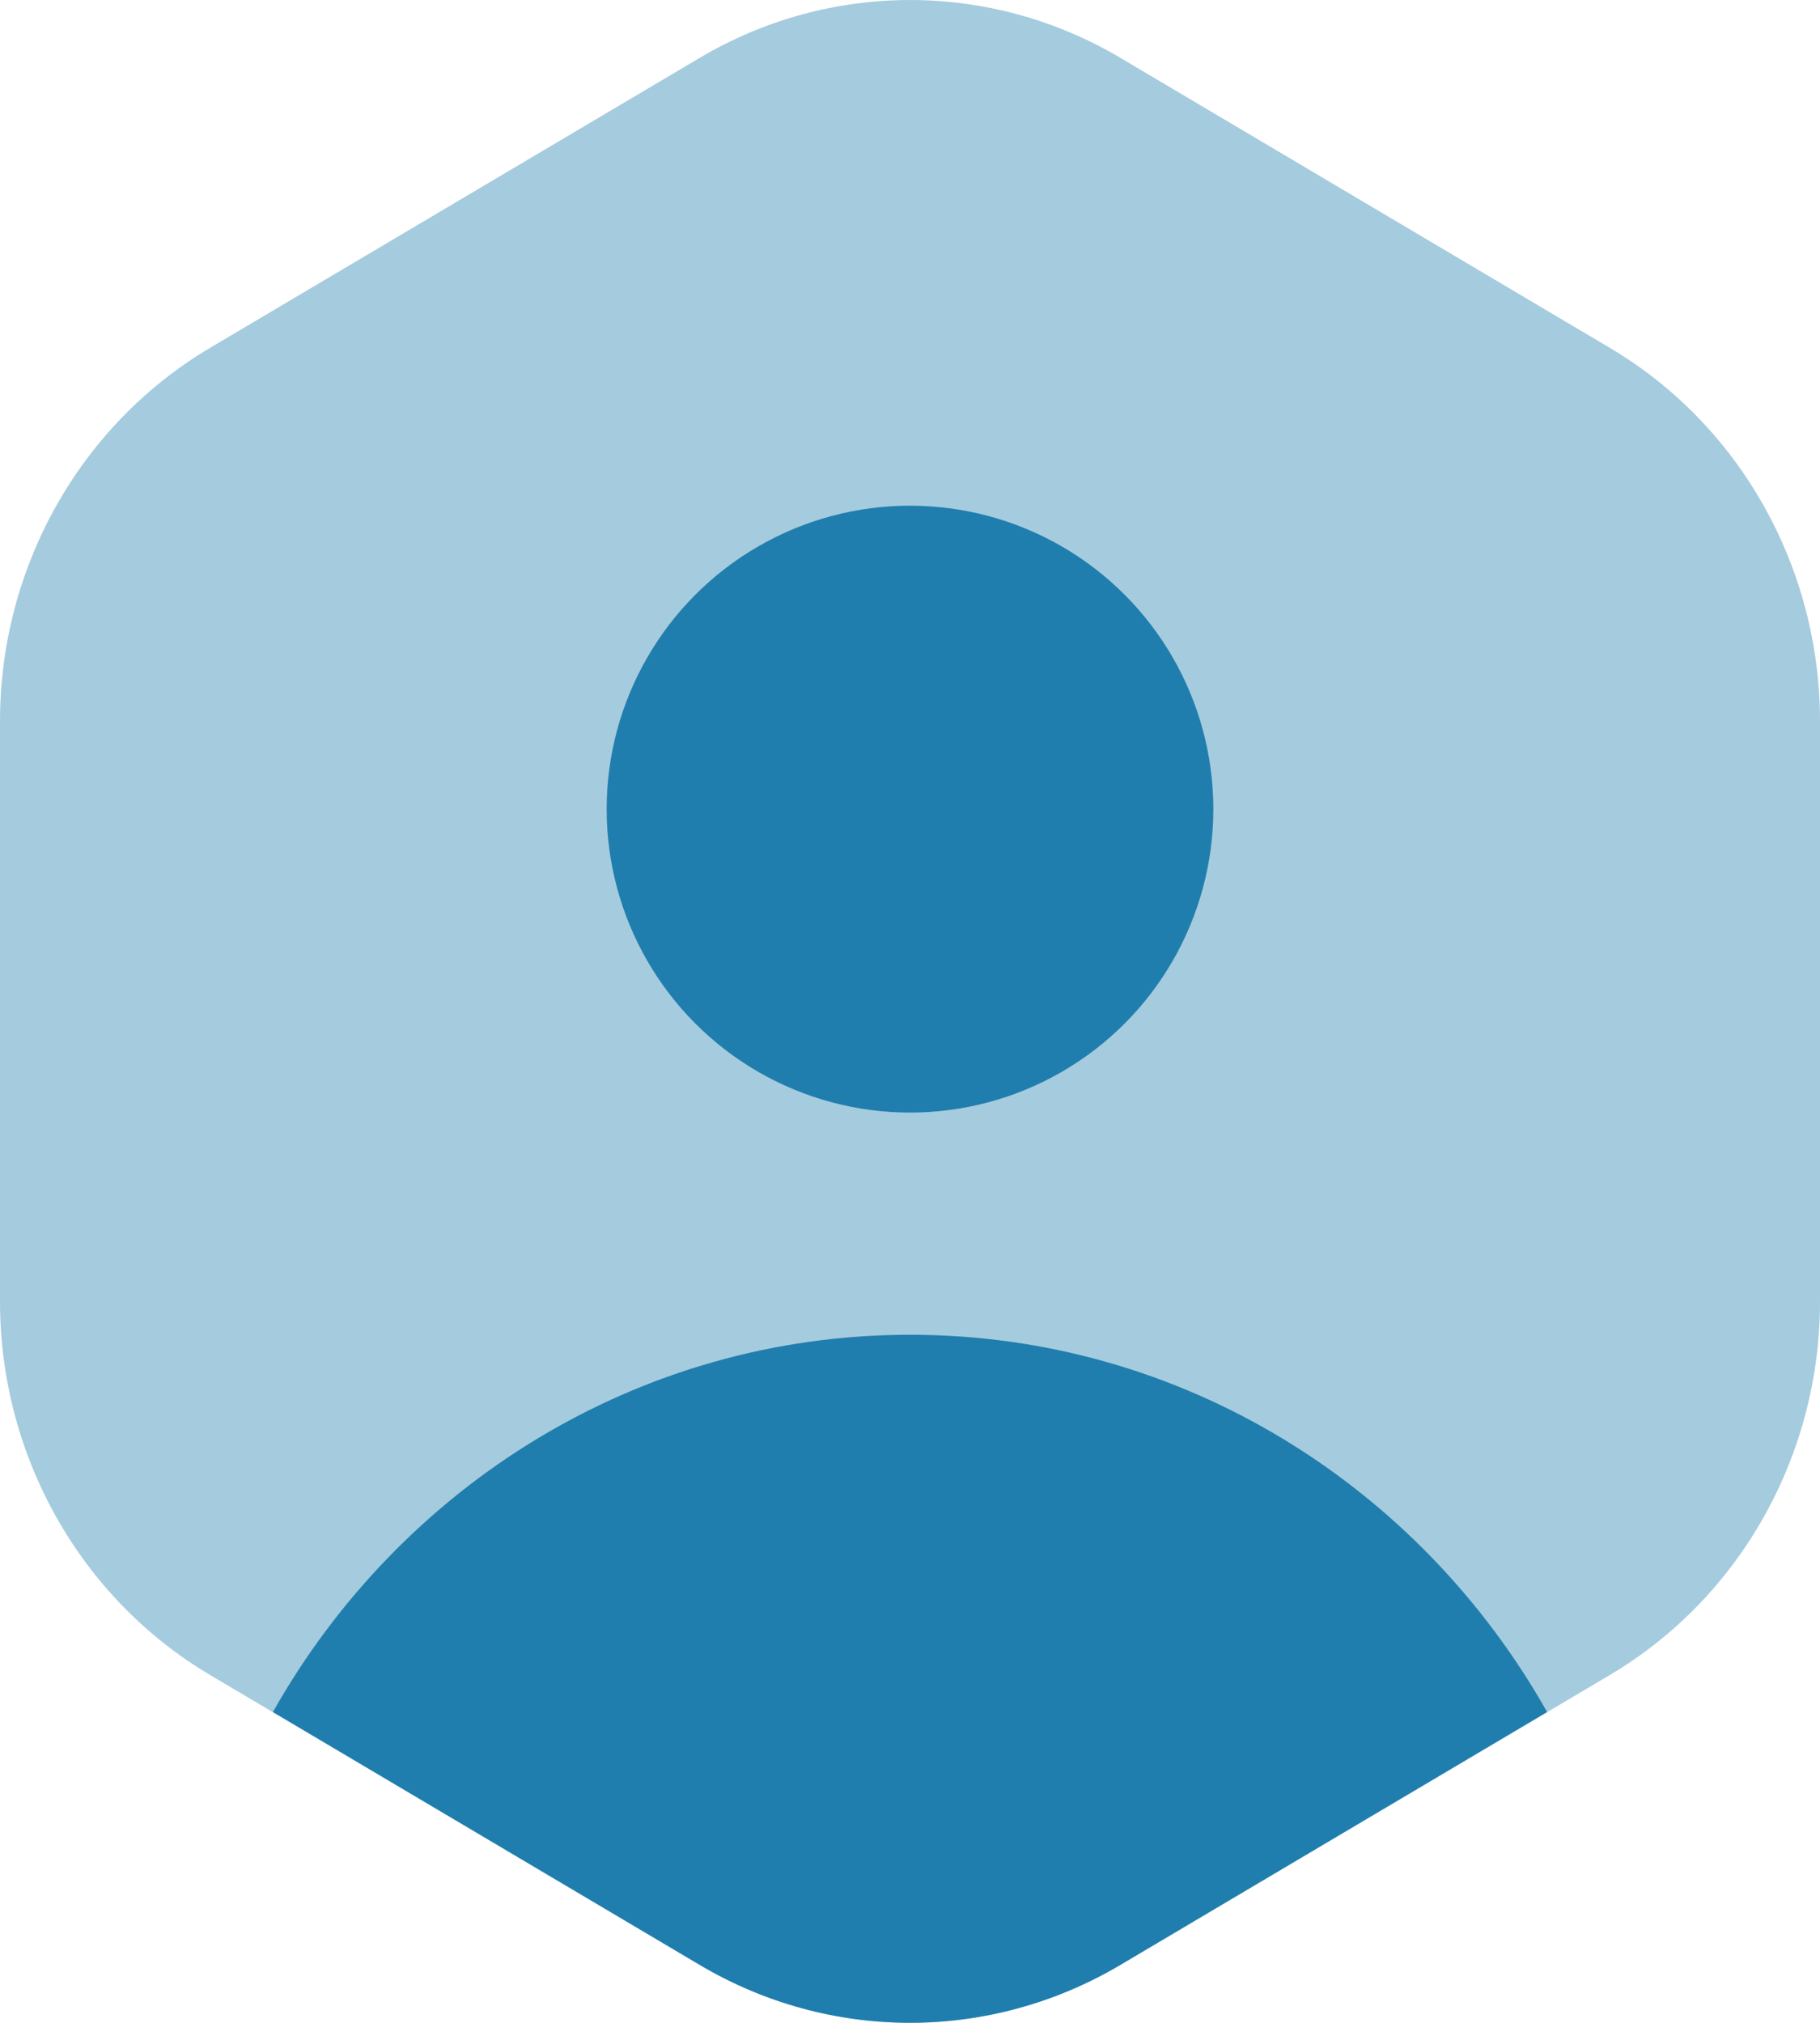 <svg width="18" height="20" viewBox="0 0 18 20" fill="none" xmlns="http://www.w3.org/2000/svg">
<path opacity="0.4" d="M6.922 0.571C8.208 -0.19 9.792 -0.19 11.079 0.571L15.921 3.439C17.208 4.201 18 5.609 18 7.132V12.868C18 14.391 17.208 15.799 15.921 16.561L11.079 19.429C9.792 20.19 8.208 20.19 6.922 19.429L2.078 16.561C0.792 15.799 0 14.391 0 12.868V7.132C0 5.609 0.792 4.201 2.078 3.439L6.922 0.571Z" fill="#1F7EAD"/>
<path d="M6.922 19.428C8.208 20.19 9.792 20.19 11.079 19.428L15.301 16.927C14.043 14.697 11.692 13.197 9 13.197C6.308 13.197 3.957 14.697 2.699 16.927L6.922 19.428Z" fill="#1F7EAD"/>
<circle cx="3" cy="3" r="3" transform="matrix(1 0 0 -1 6 11)" fill="#1F7EAD"/>
</svg>
